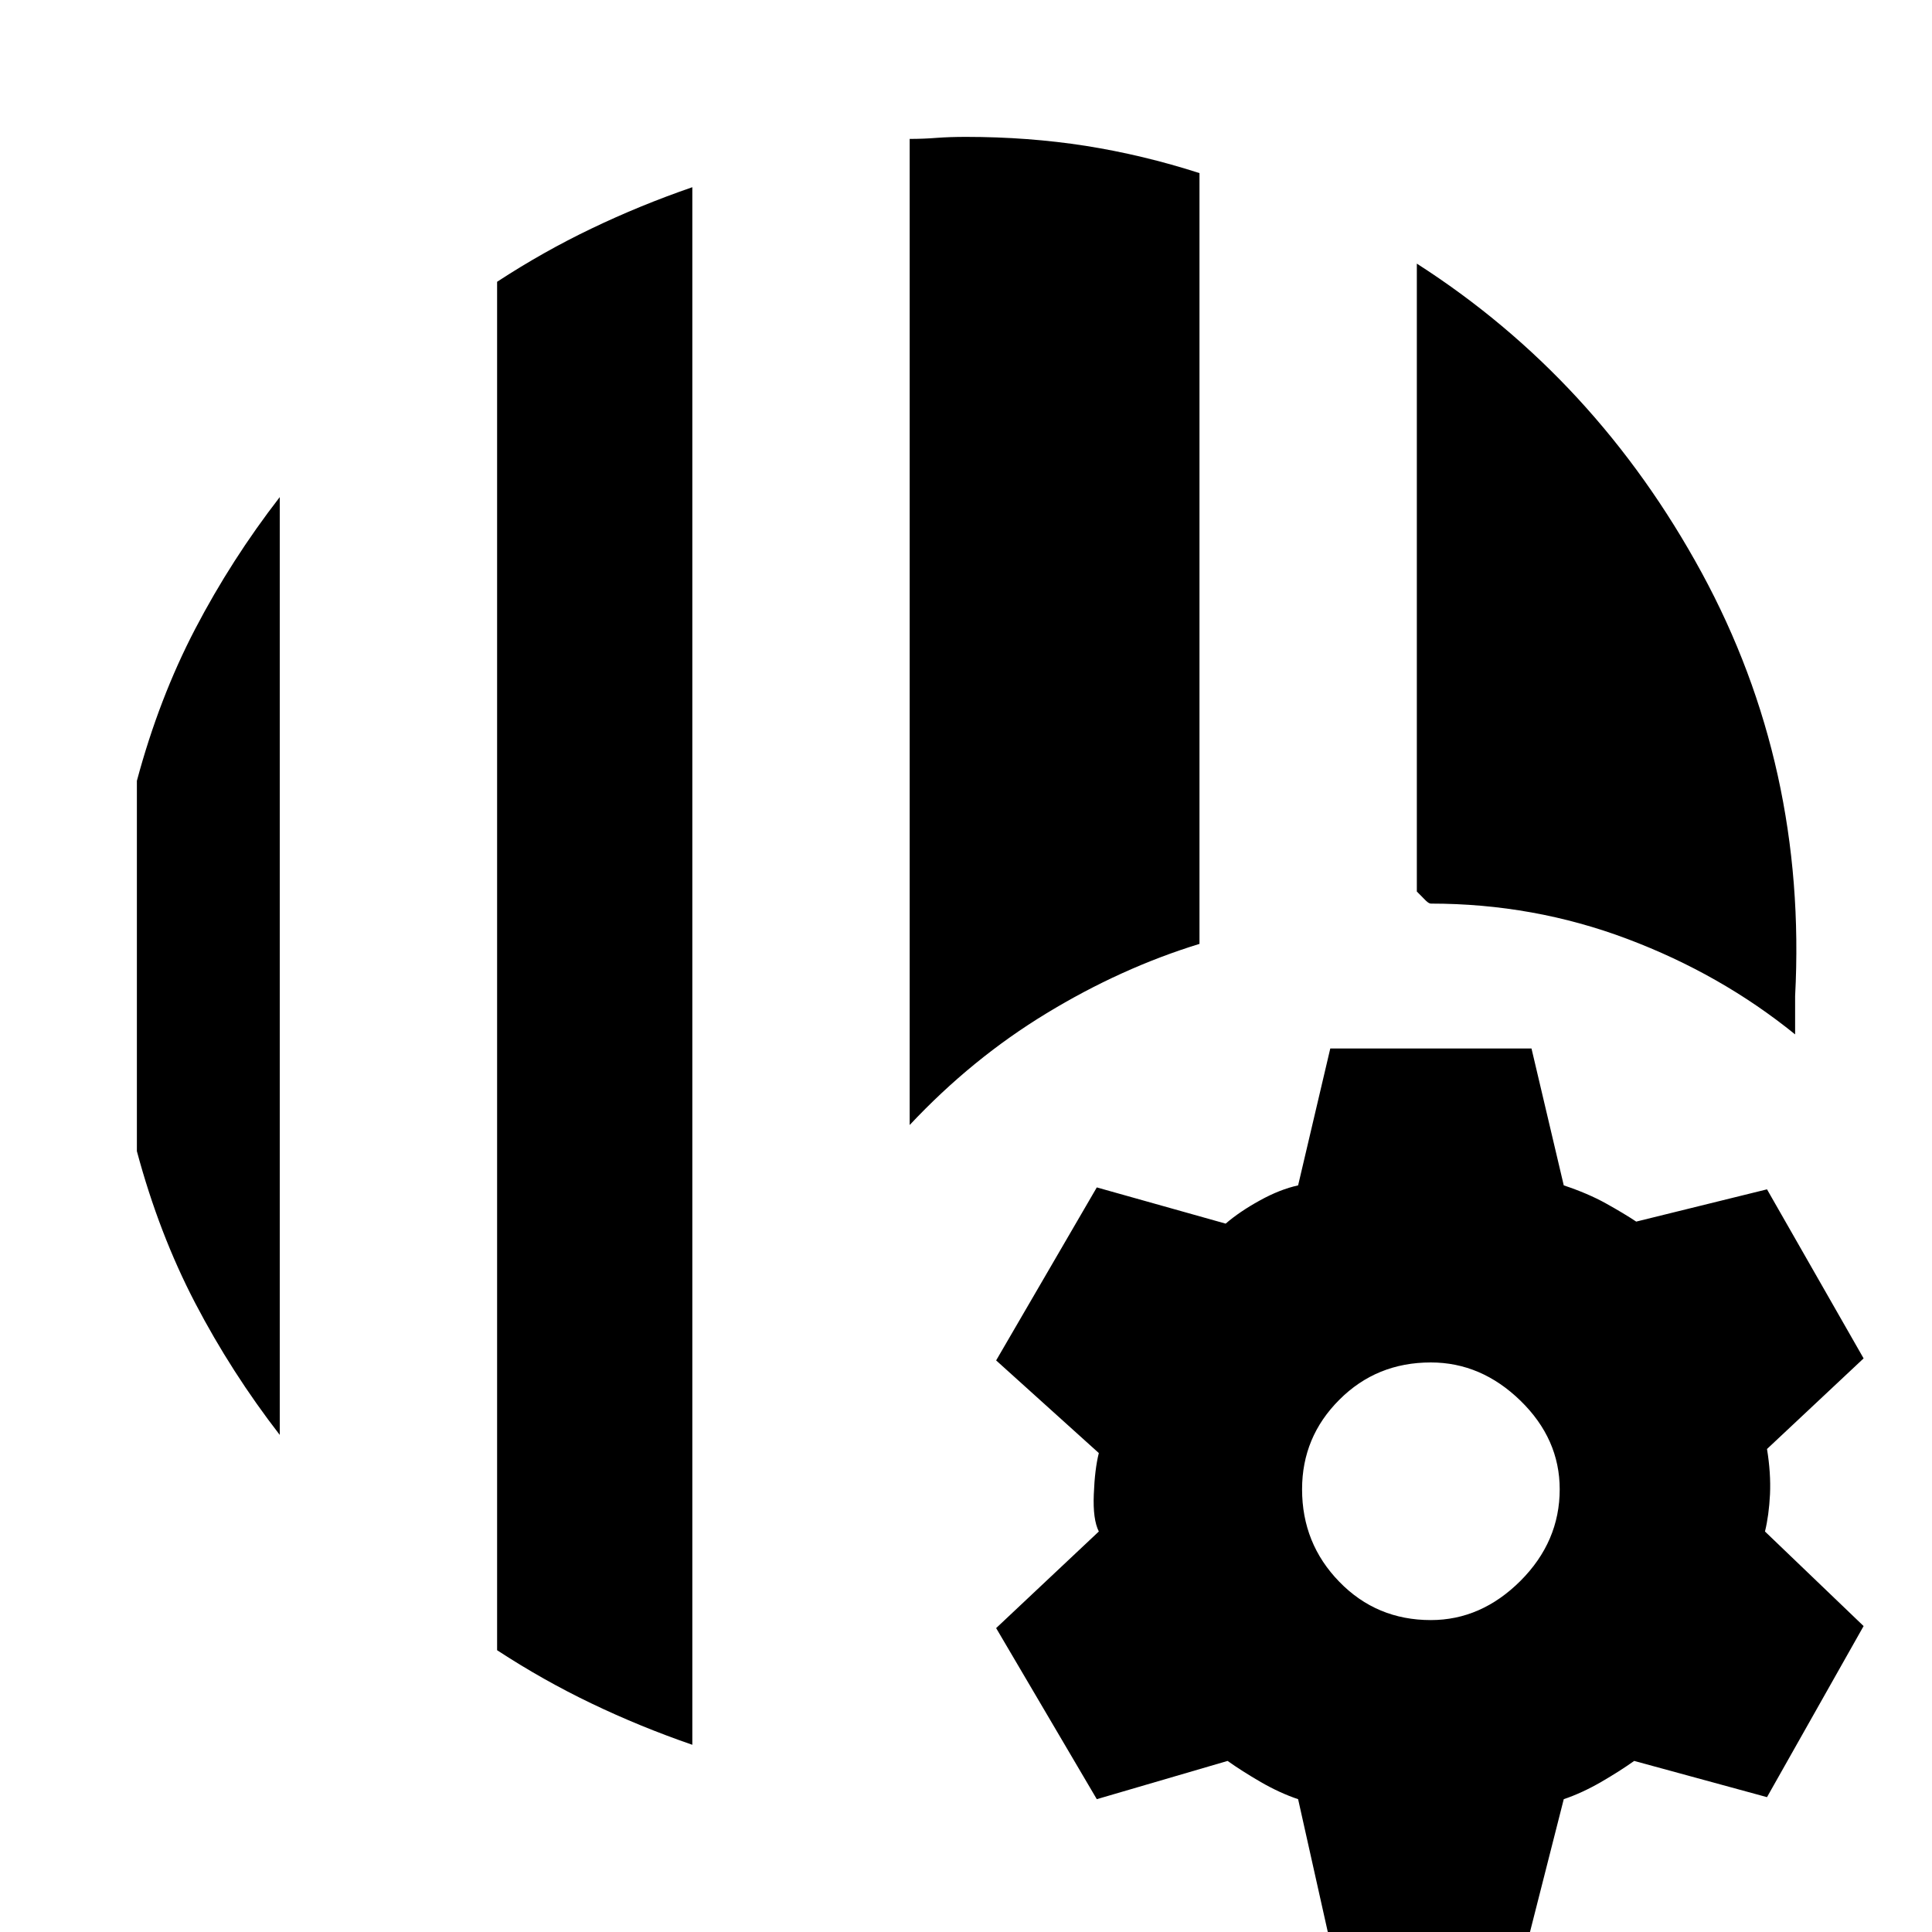 <svg xmlns="http://www.w3.org/2000/svg" height="20" width="20"><path d="M7.167 18.062q-.542-.187-1.042-.427-.5-.239-.979-.552V2.917q.479-.313.979-.552.5-.24 1.042-.427Zm-4.271-3.208q-.5-.646-.875-1.364-.375-.719-.604-1.573V8.083q.229-.854.604-1.573.375-.718.875-1.364Zm6.521-3.208V1.438q.145 0 .281-.011.135-.01.302-.01.646 0 1.24.093.593.094 1.177.282v7.979q-.813.25-1.584.719-.771.468-1.416 1.156Zm9.166-.938q-.771-.625-1.739-.989-.969-.365-2.032-.365-.02 0-.052-.031l-.093-.094v-6.5q1.854 1.188 2.948 3.198 1.093 2.011.968 4.385v.396Zm-4.833 9.313-.312-1.396q-.188-.063-.386-.177-.198-.115-.344-.219l-1.354.396-1.042-1.771 1.063-1q-.063-.125-.052-.385.01-.261.052-.427l-1.063-.959 1.042-1.791 1.334.375q.145-.125.354-.24.208-.115.396-.156l.333-1.417h2.083l.334 1.417q.25.083.437.187t.313.188l1.354-.334 1 1.75-1 .938q.041.25.031.469-.011.219-.052.385l1.021.979-1 1.771-1.375-.375q-.146.104-.344.219-.198.114-.385.177l-.355 1.396Zm1.062-3.25q.521 0 .928-.406.406-.407.406-.948 0-.521-.406-.917-.407-.396-.928-.396-.562 0-.947.386-.386.385-.386.927 0 .562.386.958.385.396.947.396Z"/></svg>